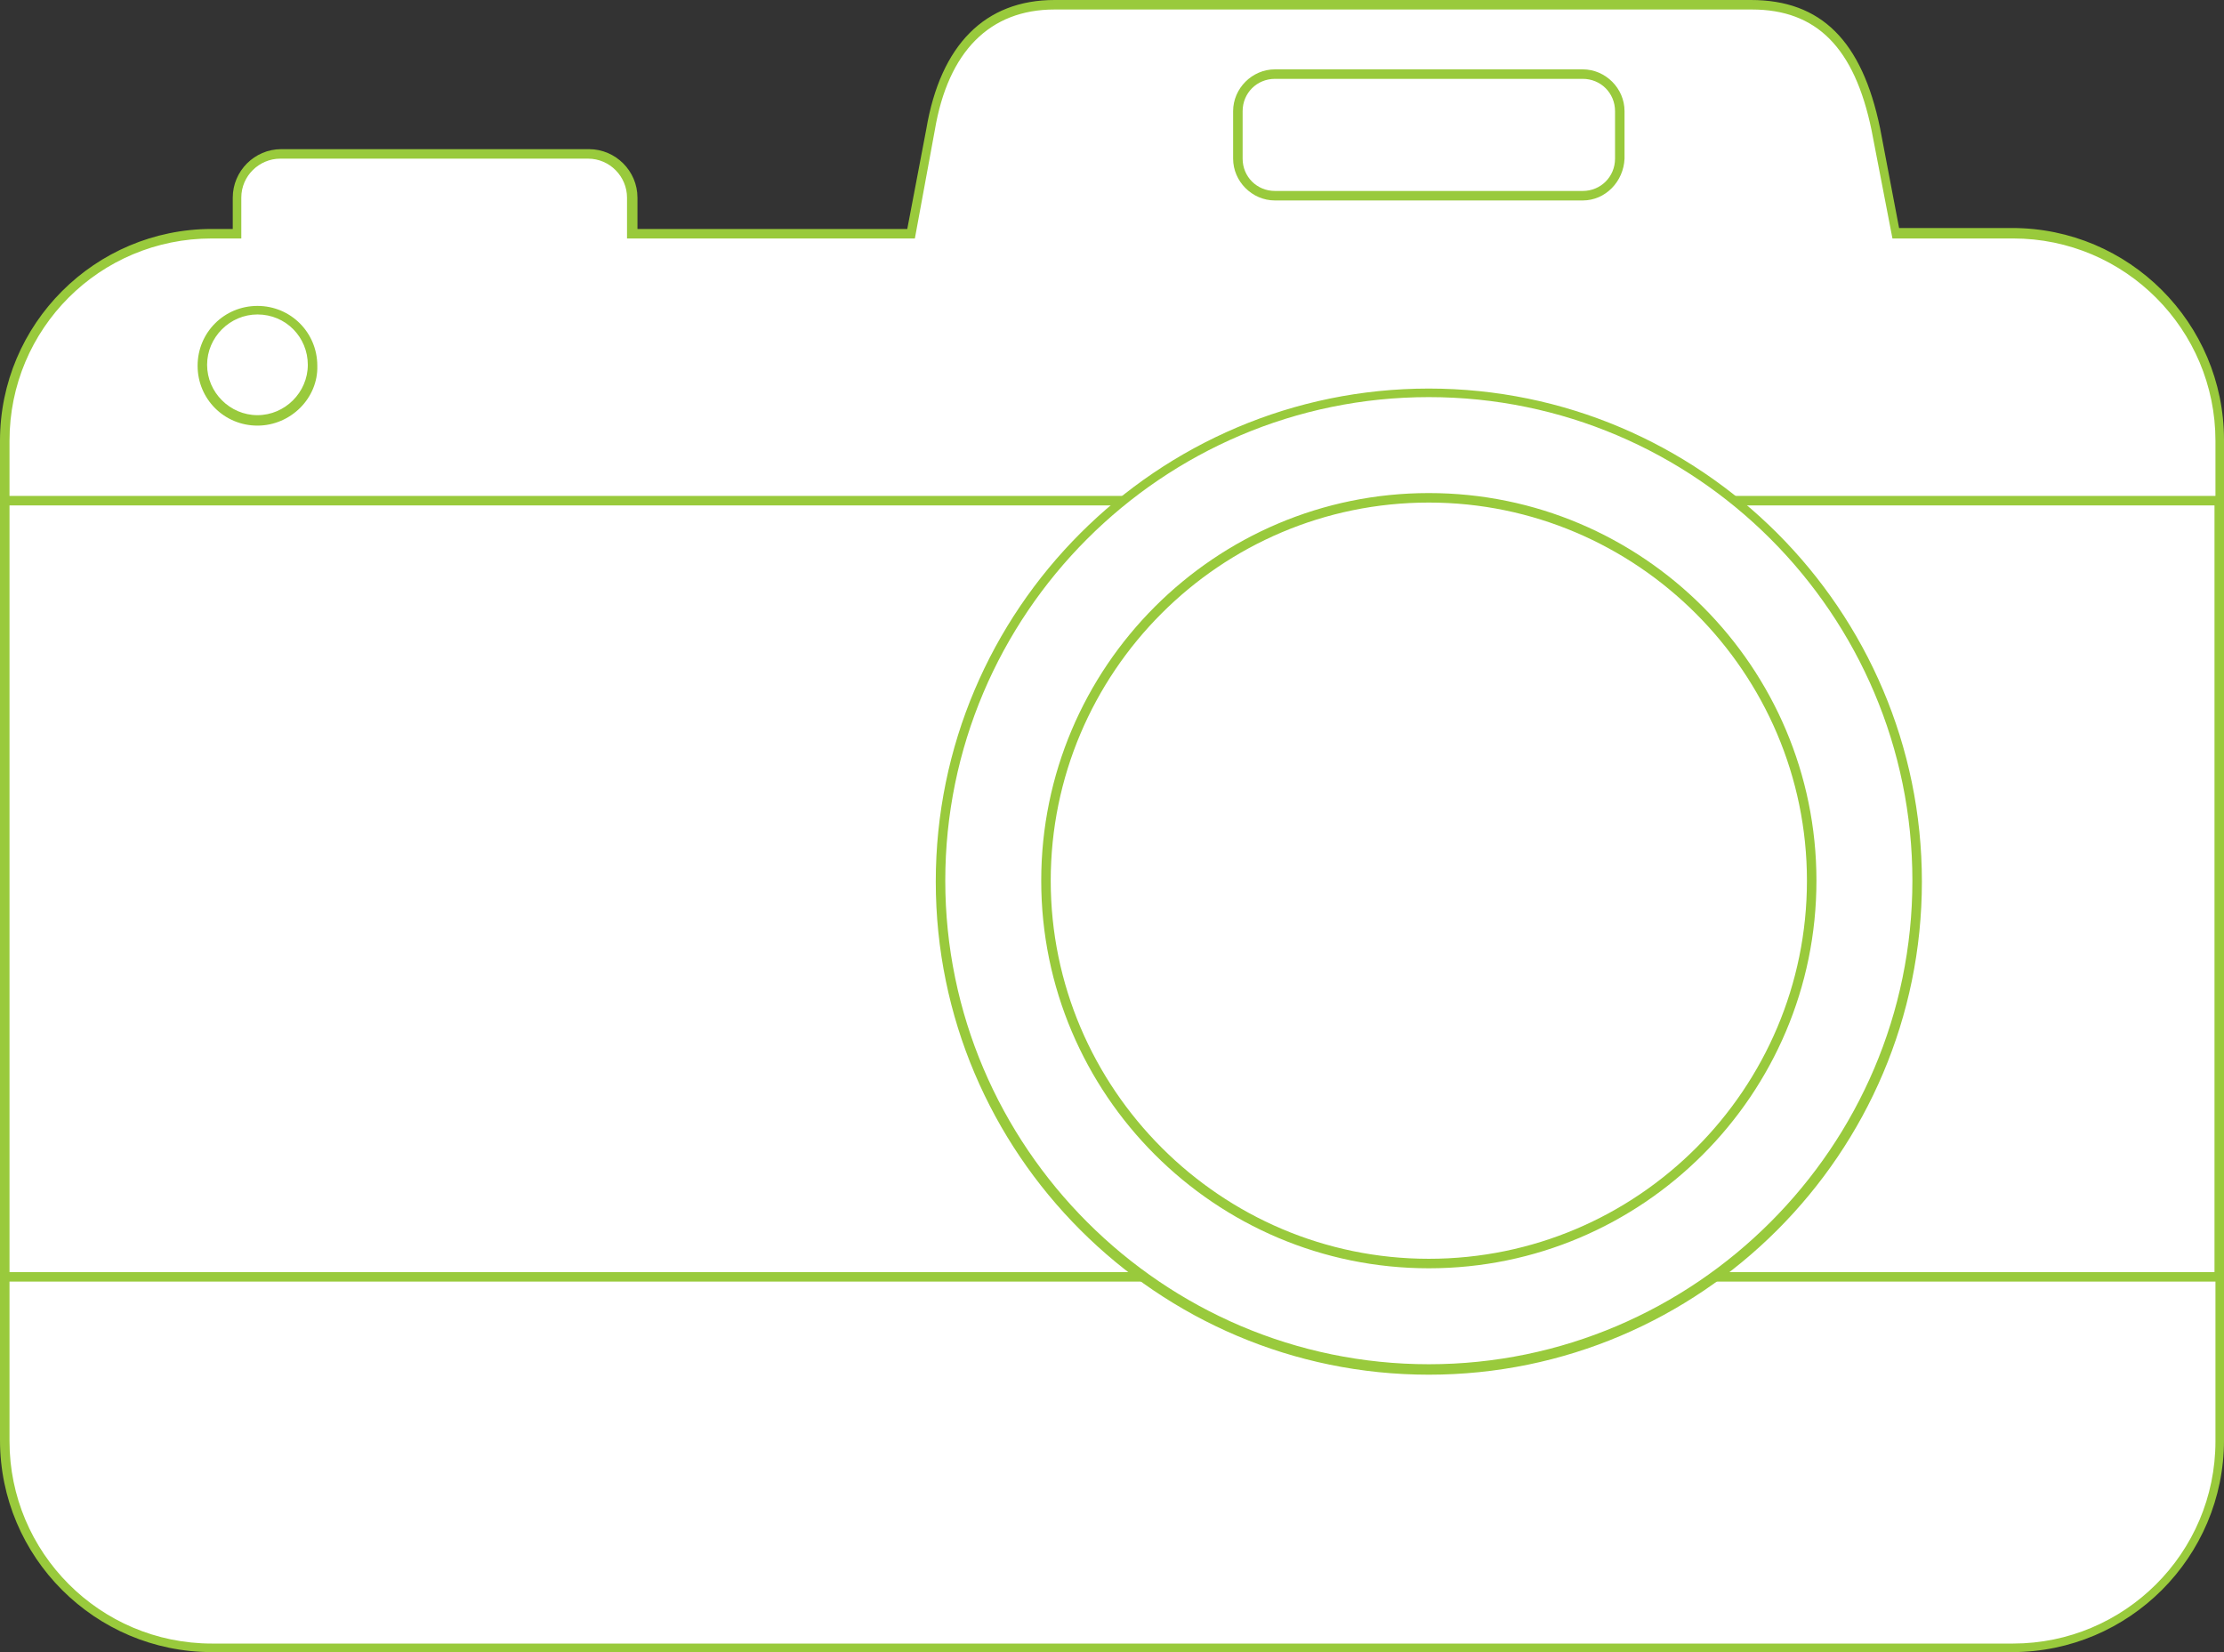 <?xml version="1.0" encoding="utf-8"?>
<!-- Generator: Adobe Illustrator 22.1.0, SVG Export Plug-In . SVG Version: 6.00 Build 0)  -->
<svg version="1.1" xmlns="http://www.w3.org/2000/svg" xmlns:xlink="http://www.w3.org/1999/xlink" x="0px" y="0px"
	 viewBox="0 0 234.1 173.9" style="enable-background:new 0 0 234.1 173.9;" xml:space="preserve">
<rect x="0" y="0" width="234.1" height="173.9" fill="#333333" stroke="none"/>
<style type="text/css">
	.st0{fill:#FFFFFF;}
	.st1{fill:#99CA3C;}
	.st2{fill:#FFFFFF;stroke:#99CA3C;stroke-miterlimit:10;}
</style>
<g id="Layer_1">
</g>
<g id="class">
</g>
<g id="a2z">
</g>
<g id="habitat">
</g>
<g id="email">
</g>
<g id="stroller">
</g>
<g id="camera">
	<g>
		<path class="st0" d="M233.6,46.4v105.3c0,12-9.8,21.8-21.8,21.8H22.3c-12,0-21.8-9.8-21.8-21.8V46.4c0-12,9.8-21.8,21.8-21.8h2.7
			v-3.8c0-2.5,2.1-4.6,4.6-4.6H62c2.5,0,4.6,2.1,4.6,4.6v3.8h29.3l2-10.9c1.5-8.4,5.9-13.1,13.1-13.1h73.3c7.2,0,11.3,4.4,13.1,13.1
			l2.1,10.9h12.3C223.9,24.6,233.6,34.3,233.6,46.4z"/>
		<path class="st1" d="M211.8,173.9H22.3C10,173.9,0,163.9,0,151.6V46.4c0-12.3,10-22.3,22.3-22.3h2.2v-3.3c0-2.8,2.3-5.1,5.1-5.1
			H62c2.8,0,5.1,2.3,5.1,5.1v3.3h28.4l2-10.5C99,4.7,103.7,0,111,0h73.3c7.4,0,11.7,4.3,13.6,13.5l2,10.5h11.9
			c12.3,0,22.3,10,22.3,22.3v105.3C234.1,163.9,224.1,173.9,211.8,173.9z M22.3,25.1C10.5,25.1,1,34.6,1,46.4v105.3
			c0,11.7,9.5,21.3,21.3,21.3h189.6c11.7,0,21.3-9.5,21.3-21.3V46.4c0-11.7-9.5-21.3-21.3-21.3h-12.7L197,13.7
			C195.2,5,191.2,1,184.4,1H111c-6.8,0-11.2,4.4-12.6,12.7l-2.1,11.4H66v-4.3c0-2.2-1.8-4.1-4.1-4.1H29.5c-2.2,0-4.1,1.8-4.1,4.1
			v4.3H22.3z"/>
	</g>
	<g>
		<rect x="0.5" y="52.7" class="st0" width="233.1" height="81.7"/>
		<path class="st1" d="M234.1,134.9H0V52.2h234.1V134.9z M1,133.9h232.1V53.2H1V133.9z"/>
	</g>
	<g>
		<circle class="st0" cx="150.4" cy="92.7" r="51.4"/>
		<path class="st1" d="M150.4,144.7c-28.6,0-51.9-23.3-51.9-51.9s23.3-51.9,51.9-51.9s51.9,23.3,51.9,51.9S179,144.7,150.4,144.7z
			 M150.4,41.8c-28.1,0-50.9,22.9-50.9,50.9s22.9,50.9,50.9,50.9s50.9-22.9,50.9-50.9S178.5,41.8,150.4,41.8z"/>
	</g>
	<g>
		<circle class="st0" cx="150.4" cy="92.7" r="40.3"/>
		<path class="st1" d="M150.4,133.5c-22.5,0-40.8-18.3-40.8-40.8s18.3-40.8,40.8-40.8s40.8,18.3,40.8,40.8S172.9,133.5,150.4,133.5z
			 M150.4,52.9c-22,0-39.8,17.9-39.8,39.8s17.9,39.8,39.8,39.8c22,0,39.8-17.9,39.8-39.8S172.3,52.9,150.4,52.9z"/>
	</g>
	<g>
		<circle class="st0" cx="27.1" cy="38.4" r="5.8"/>
		<path class="st1" d="M27.1,44.8c-3.5,0-6.3-2.8-6.3-6.3c0-3.5,2.8-6.3,6.3-6.3s6.3,2.8,6.3,6.3C33.5,41.9,30.6,44.8,27.1,44.8z
			 M27.1,33.1c-2.9,0-5.3,2.4-5.3,5.3s2.4,5.3,5.3,5.3s5.3-2.4,5.3-5.3S30.1,33.1,27.1,33.1z"/>
	</g>
	<g>
		<path class="st0" d="M166.6,20.6h-32.4c-2.1,0-3.9-1.7-3.9-3.9v-5c0-2.1,1.7-3.9,3.9-3.9h32.4c2.1,0,3.9,1.7,3.9,3.9v5
			C170.4,18.8,168.7,20.6,166.6,20.6z"/>
		<path class="st1" d="M166.6,21.1h-32.4c-2.4,0-4.4-2-4.4-4.4v-5c0-2.4,2-4.4,4.4-4.4h32.4c2.4,0,4.4,2,4.4,4.4v5
			C170.9,19.1,169,21.1,166.6,21.1z M134.2,8.3c-1.9,0-3.4,1.5-3.4,3.4v5c0,1.9,1.5,3.4,3.4,3.4h32.4c1.9,0,3.4-1.5,3.4-3.4v-5
			c0-1.9-1.5-3.4-3.4-3.4H134.2z"/>
	</g>
</g>
<g id="eat">
</g>
<g id="discount">
</g>
<g id="arrow">
</g>
<g id="save">
</g>
<g id="social">
</g>
<g id="hotels">
</g>
<g id="checklist">
</g>
<g id="calendar">
</g>
<g id="download">
</g>
<g id="tickets">
</g>
<g id="directions">
</g>
<g id="people">
</g>
<g id="train">
</g>
<g id="keepers">
</g>
<g id="lion">
</g>
</svg>
